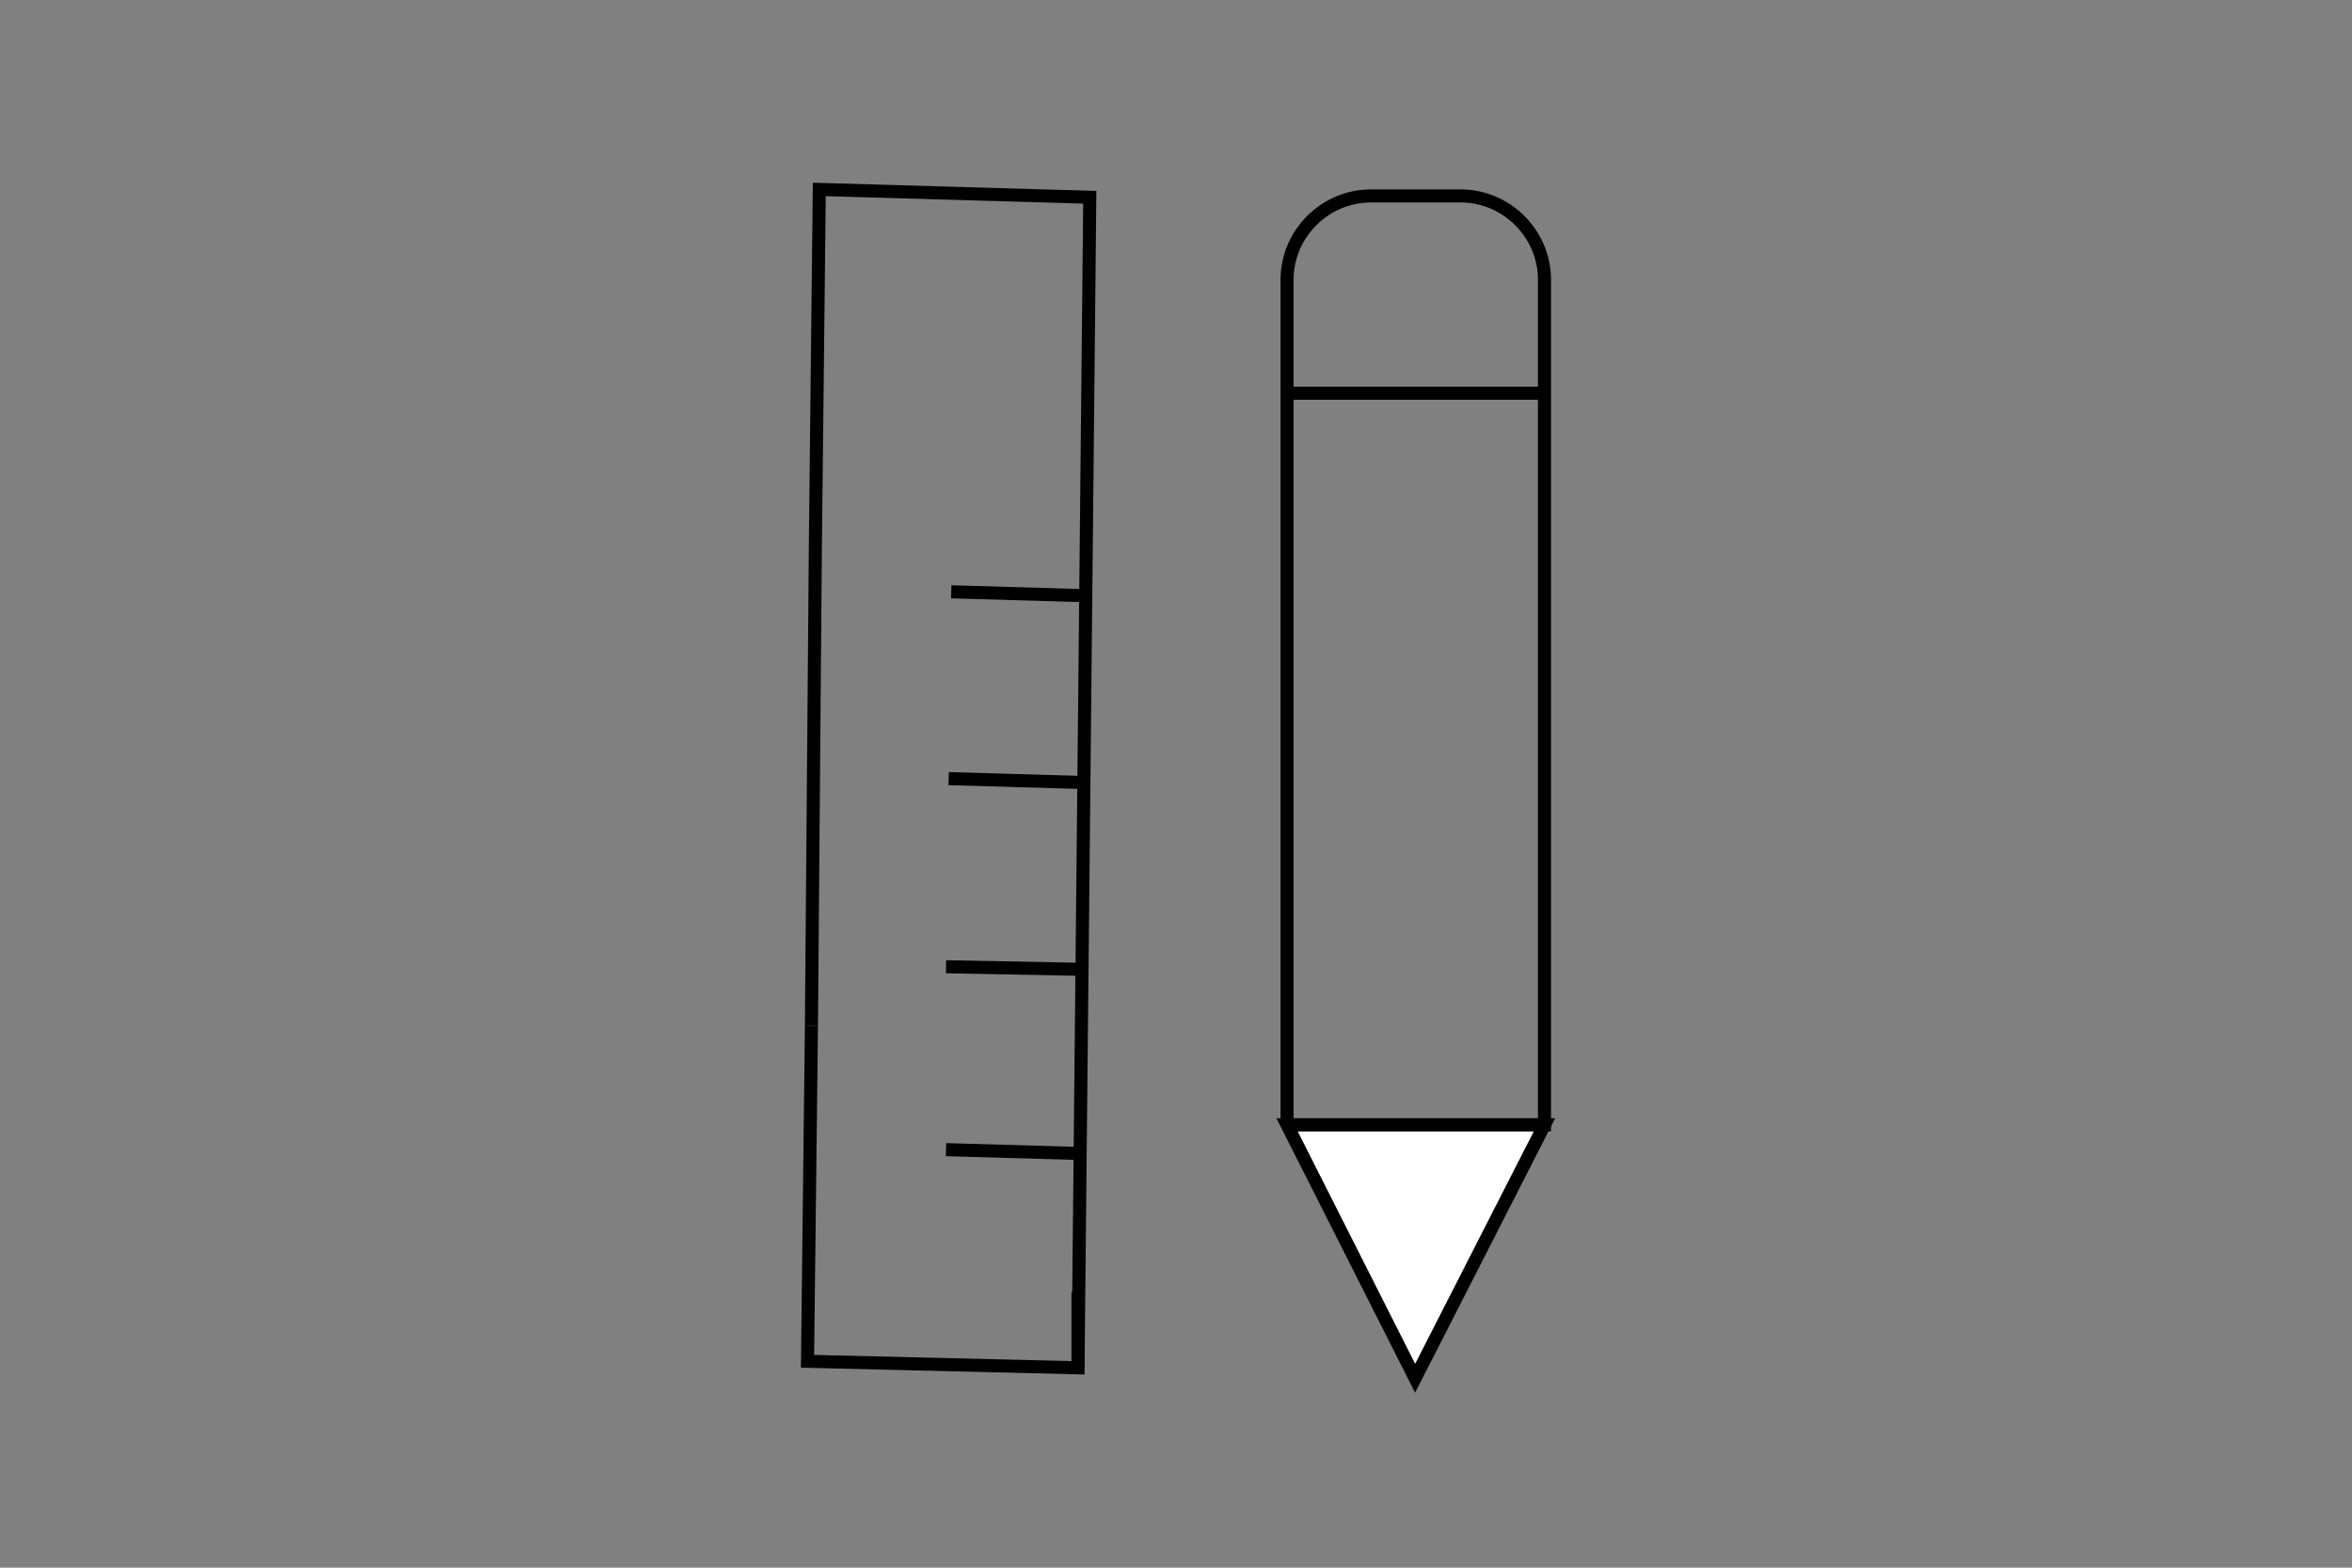 <?xml version="1.0" encoding="utf-8"?>
<!-- Generator: Adobe Illustrator 19.2.0, SVG Export Plug-In . SVG Version: 6.00 Build 0)  -->
<svg version="1.1" id="Layer_1" xmlns="http://www.w3.org/2000/svg" xmlns:xlink="http://www.w3.org/1999/xlink" x="0px" y="0px"
	 viewBox="0 0 180 120" style="enable-background:new 0 0 180 120;" xml:space="preserve">
<rect x="0" y="0" width="180" height="120" fill="#808080" stroke="none"/>
<style type="text/css">
	.st0{fill:#FFFFFF;stroke:#000000;stroke-miterlimit:10;}
	.st1{fill:none;stroke:#000000;stroke-miterlimit:10;}
</style>
<g>
	<polygon class="st0" points="108.3,105.5 118.2,86.1 98.5,86.1 	"/>
	<path class="st1" d="M98.5,86.1V21.4c0-3.5,2.9-6.4,6.4-6.4l6.9,0c3.5,0,6.4,2.9,6.4,6.4v8.7l-19.8,0l19.8,0v4.3l0,51.7H98.5"/>
	<g>
		<polyline class="st1" points="62.1,78.5 61.8,104.2 82.5,104.7 82.5,98.9 		"/>
		<polyline class="st1" points="82.5,104.7 83.4,15.1 62.7,14.5 62.4,41.9 62.1,78.5 		"/>
		<path class="st1" d="M82.8,74.2L72.4,74L82.8,74.2z"/>
		<path class="st1" d="M82.8,88.3L72.4,88L82.8,88.3z"/>
		<path class="st1" d="M82.9,59.9l-10.3-0.3L82.9,59.9z"/>
		<path class="st1" d="M83.1,45.6l-10.3-0.3L83.1,45.6z"/>
	</g>
</g>
</svg>
